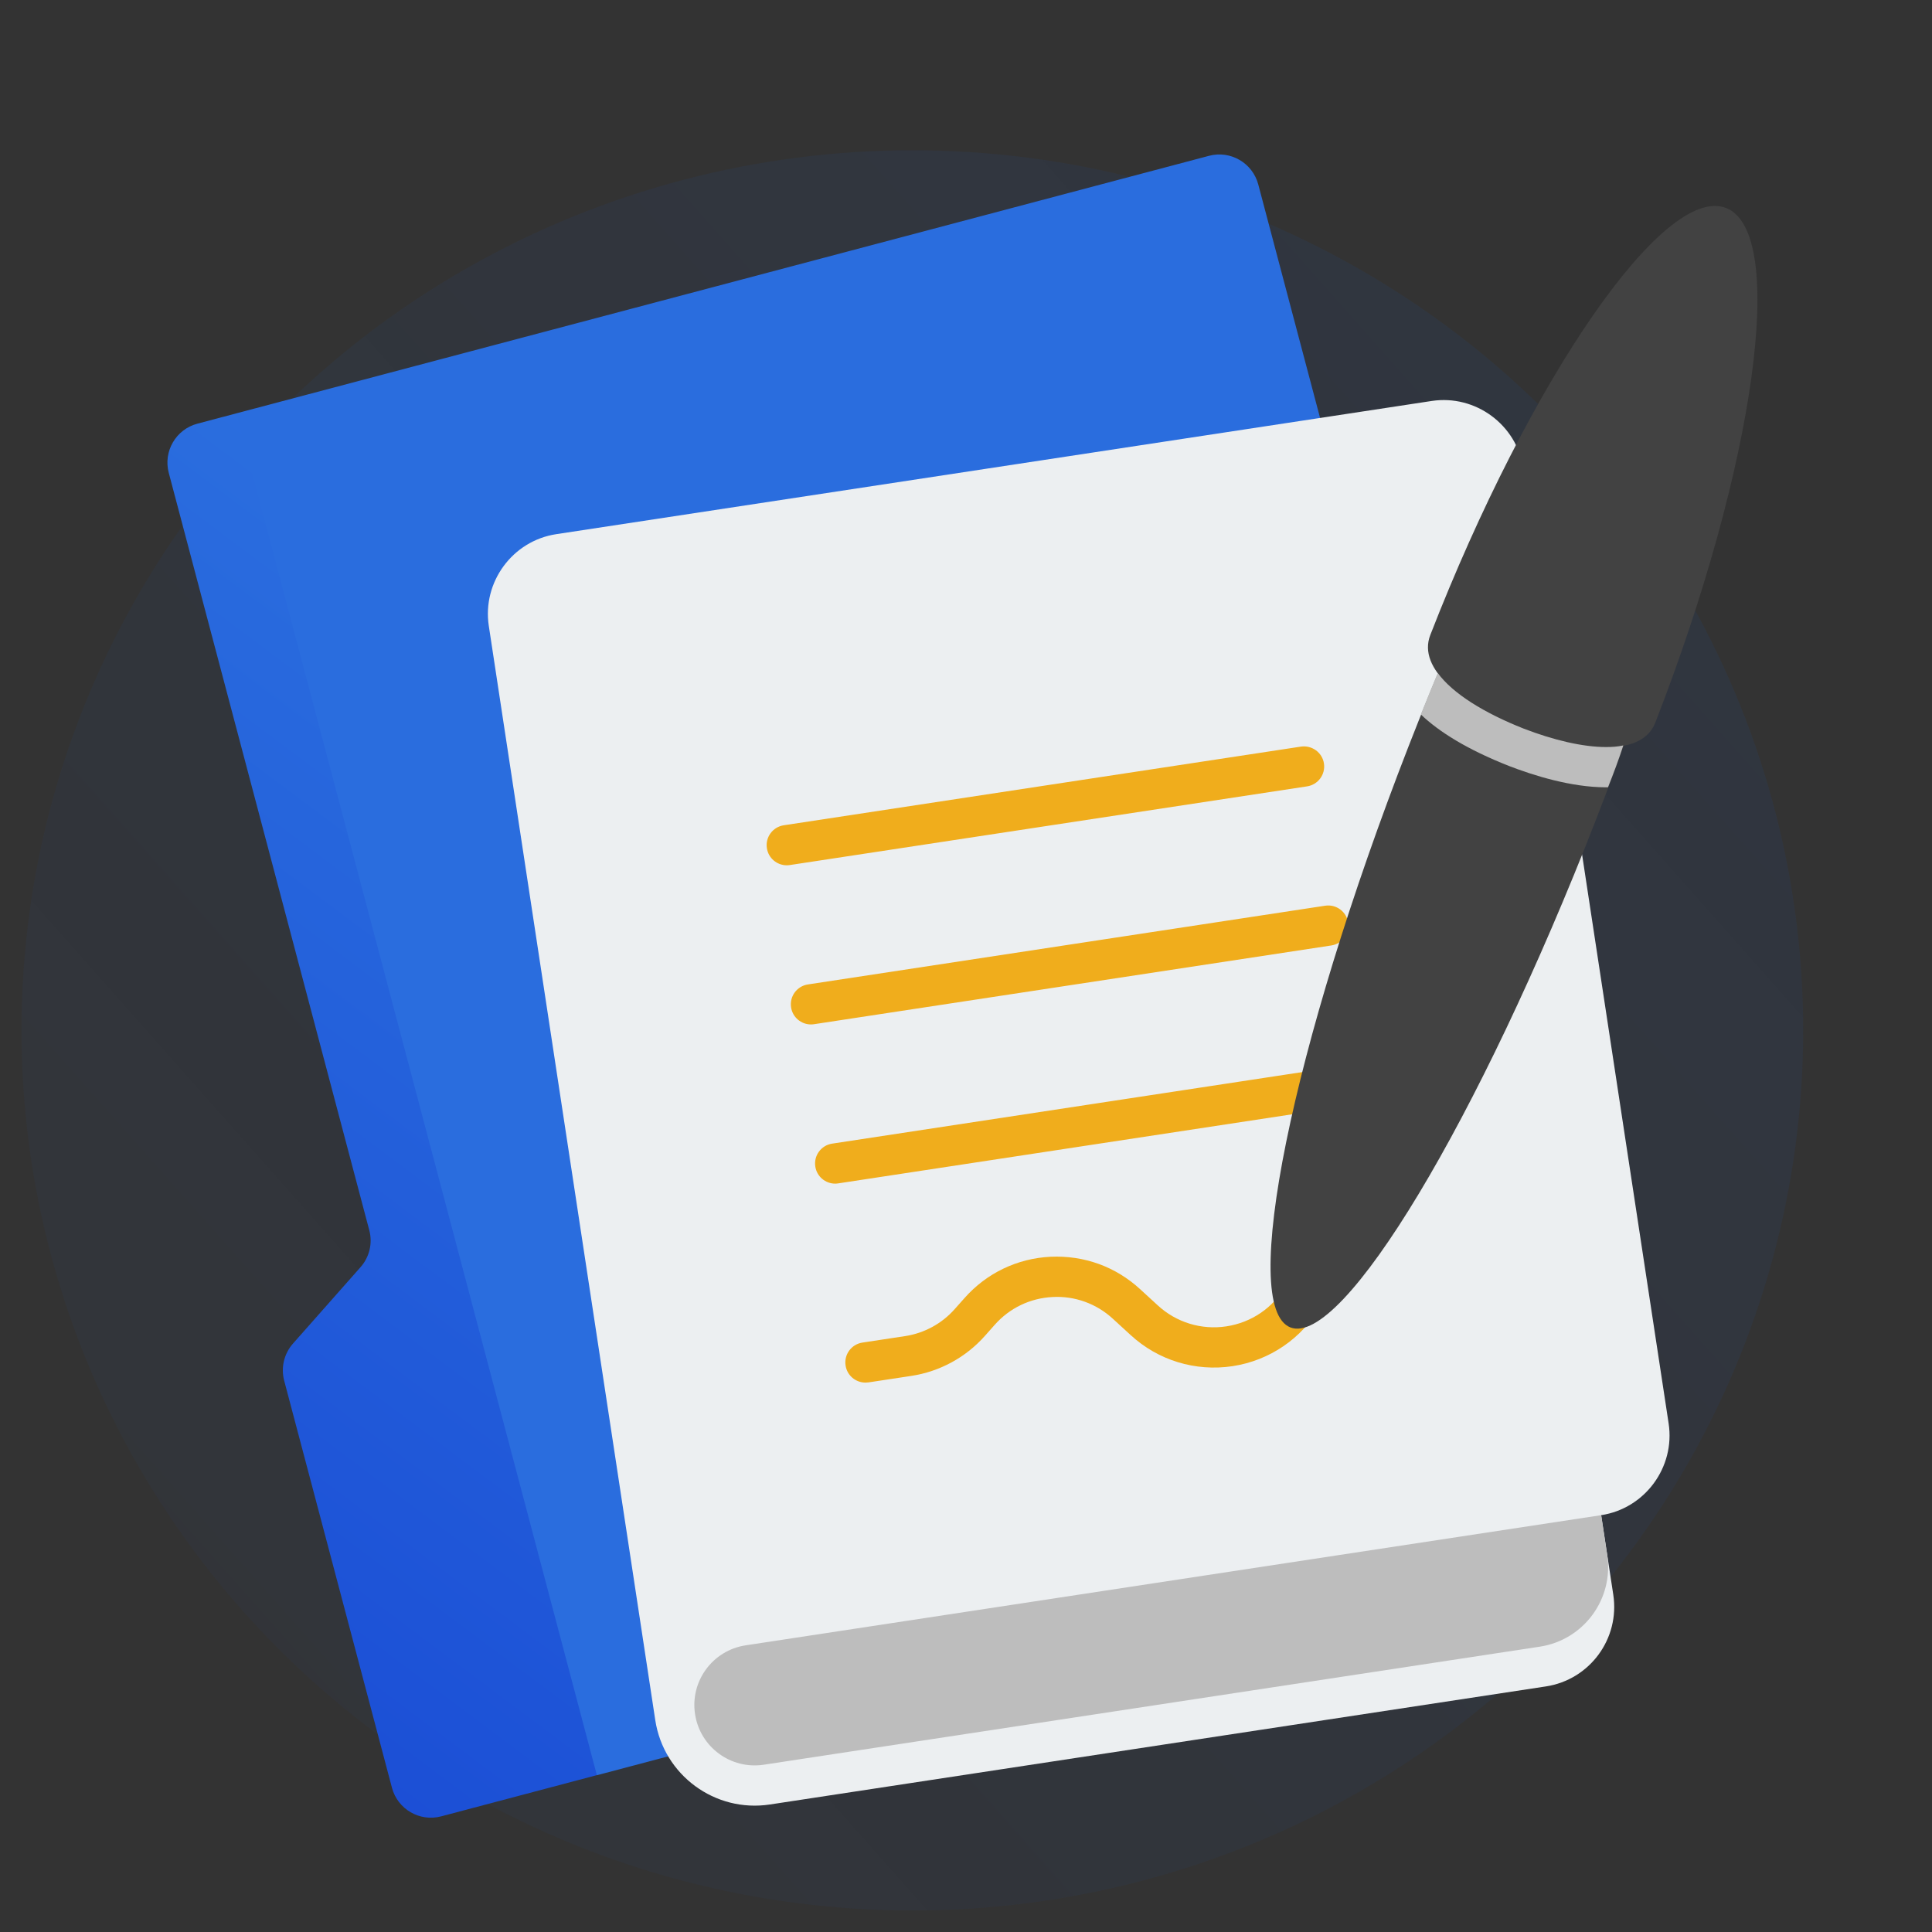 <svg width="85" height="85" viewBox="0 0 85 85" fill="none" xmlns="http://www.w3.org/2000/svg">
<rect x="0" y="0" width="85" height="85" fill="#333333" stroke="none"/>
<ellipse cx="40.139" cy="45.333" rx="39.194" ry="38.722" fill="url(#paint0_linear_101_259)" fill-opacity="0.15"/>
<path d="M10.397 18.186L8.684 18.64C7.739 18.89 7.175 19.86 7.425 20.805L16.247 54.126C16.4 54.697 16.255 55.308 15.861 55.751L12.888 59.114C12.497 59.557 12.352 60.168 12.502 60.74L17.244 78.653C17.494 79.599 18.465 80.162 19.41 79.912L26.258 78.099L59.41 37.264L10.397 18.186Z" fill="url(#paint1_linear_101_259)"/>
<path d="M70.768 66.318L26.26 78.103L10.396 18.186L53.192 6.855C54.138 6.605 55.106 7.168 55.358 8.114L70.768 66.318Z" fill="#2A6DDE"/>
<path d="M67.021 20.611L73.413 62.627C73.706 64.552 72.37 66.369 70.445 66.661L70.978 70.162C71.272 72.096 69.944 73.902 68.011 74.196L33.873 79.39C31.455 79.758 29.198 78.096 28.829 75.678L21.505 27.535C21.213 25.61 22.548 23.793 24.473 23.501L62.989 17.641C64.913 17.349 66.728 18.684 67.021 20.611Z" fill="#ECEFF1"/>
<path d="M70.445 66.661L70.711 68.413C71.005 70.346 69.677 72.153 67.743 72.447L33.605 77.64C32.155 77.862 30.8 76.865 30.579 75.415C30.357 73.964 31.354 72.609 32.805 72.388L70.445 66.661Z" fill="#BDBDBD"/>
<path d="M35.677 45.071C35.248 45.071 34.87 44.758 34.804 44.319C34.73 43.835 35.062 43.384 35.546 43.311L58.305 39.847C58.785 39.775 59.24 40.106 59.312 40.589C59.387 41.073 59.054 41.524 58.57 41.597L35.812 45.061C35.767 45.068 35.723 45.071 35.677 45.071Z" fill="#F0AD1C"/>
<path d="M34.613 38.069C34.184 38.069 33.805 37.756 33.74 37.317C33.665 36.833 33.998 36.382 34.482 36.309L57.24 32.847C57.72 32.78 58.175 33.106 58.248 33.589C58.322 34.073 57.989 34.524 57.506 34.597L34.747 38.059C34.703 38.066 34.657 38.069 34.613 38.069Z" fill="#F0AD1C"/>
<path d="M36.743 52.075C36.315 52.075 35.935 51.761 35.87 51.322C35.796 50.839 36.129 50.387 36.612 50.315L59.373 46.851C59.852 46.784 60.307 47.109 60.38 47.593C60.455 48.076 60.122 48.528 59.638 48.6L36.878 52.064C36.833 52.071 36.787 52.075 36.743 52.075Z" fill="#F0AD1C"/>
<path d="M38.075 60.828C37.646 60.828 37.267 60.515 37.202 60.076C37.127 59.592 37.46 59.141 37.944 59.068L39.822 58.783C40.667 58.654 41.441 58.232 42.002 57.596L42.433 57.111C43.407 56.011 44.751 55.365 46.219 55.292C47.699 55.225 49.086 55.728 50.166 56.723L50.934 57.428C51.754 58.186 52.863 58.521 53.957 58.354C55.059 58.186 56.011 57.538 56.571 56.571C56.819 56.146 57.355 56.004 57.781 56.247C58.204 56.491 58.349 57.033 58.105 57.456C57.276 58.891 55.861 59.856 54.227 60.106C52.59 60.352 50.952 59.852 49.737 58.731L48.969 58.027C48.243 57.354 47.285 57.01 46.311 57.063C45.323 57.113 44.418 57.547 43.763 58.287L43.334 58.77C42.496 59.718 41.345 60.345 40.093 60.534L38.215 60.819C38.165 60.825 38.119 60.828 38.075 60.828Z" fill="#F0AD1C"/>
<path d="M70.221 36.051C75.368 22.82 77.695 11.376 75.416 10.49C73.137 9.603 67.117 19.61 61.969 32.84C56.821 46.071 54.495 57.515 56.773 58.401C59.052 59.288 65.073 49.281 70.221 36.051Z" fill="#424242"/>
<path d="M72.827 31.792C72.248 33.278 69.762 33.113 67.028 32.048C64.294 30.984 62.347 29.426 62.927 27.938C67.3 16.699 73.203 8.087 75.939 9.15C78.671 10.216 77.201 20.552 72.827 31.792Z" fill="#424242"/>
<path d="M70.656 32.867C69.647 32.867 68.354 32.566 67.026 32.052C65.326 31.379 63.927 30.529 63.254 29.608C63.006 30.21 62.758 30.812 62.51 31.432C63.307 32.194 64.547 32.973 66.388 33.699C67.487 34.124 69.133 34.638 70.656 34.638H70.745C70.993 34.018 71.223 33.398 71.418 32.796C71.188 32.849 70.922 32.867 70.656 32.867Z" fill="#BDBDBD"/>
<defs>
<linearGradient id="paint0_linear_101_259" x1="100.89" y1="-19.849" x2="-56.173" y2="119.502" gradientUnits="userSpaceOnUse">
<stop stop-color="#1C4C9F"/>
<stop offset="1" stop-color="#1C4C9F" stop-opacity="0"/>
</linearGradient>
<linearGradient id="paint1_linear_101_259" x1="56.274" y1="24.545" x2="13.374" y2="81.832" gradientUnits="userSpaceOnUse">
<stop stop-color="#327DE3"/>
<stop offset="1" stop-color="#1A4CD5"/>
</linearGradient>
</defs>
</svg>
